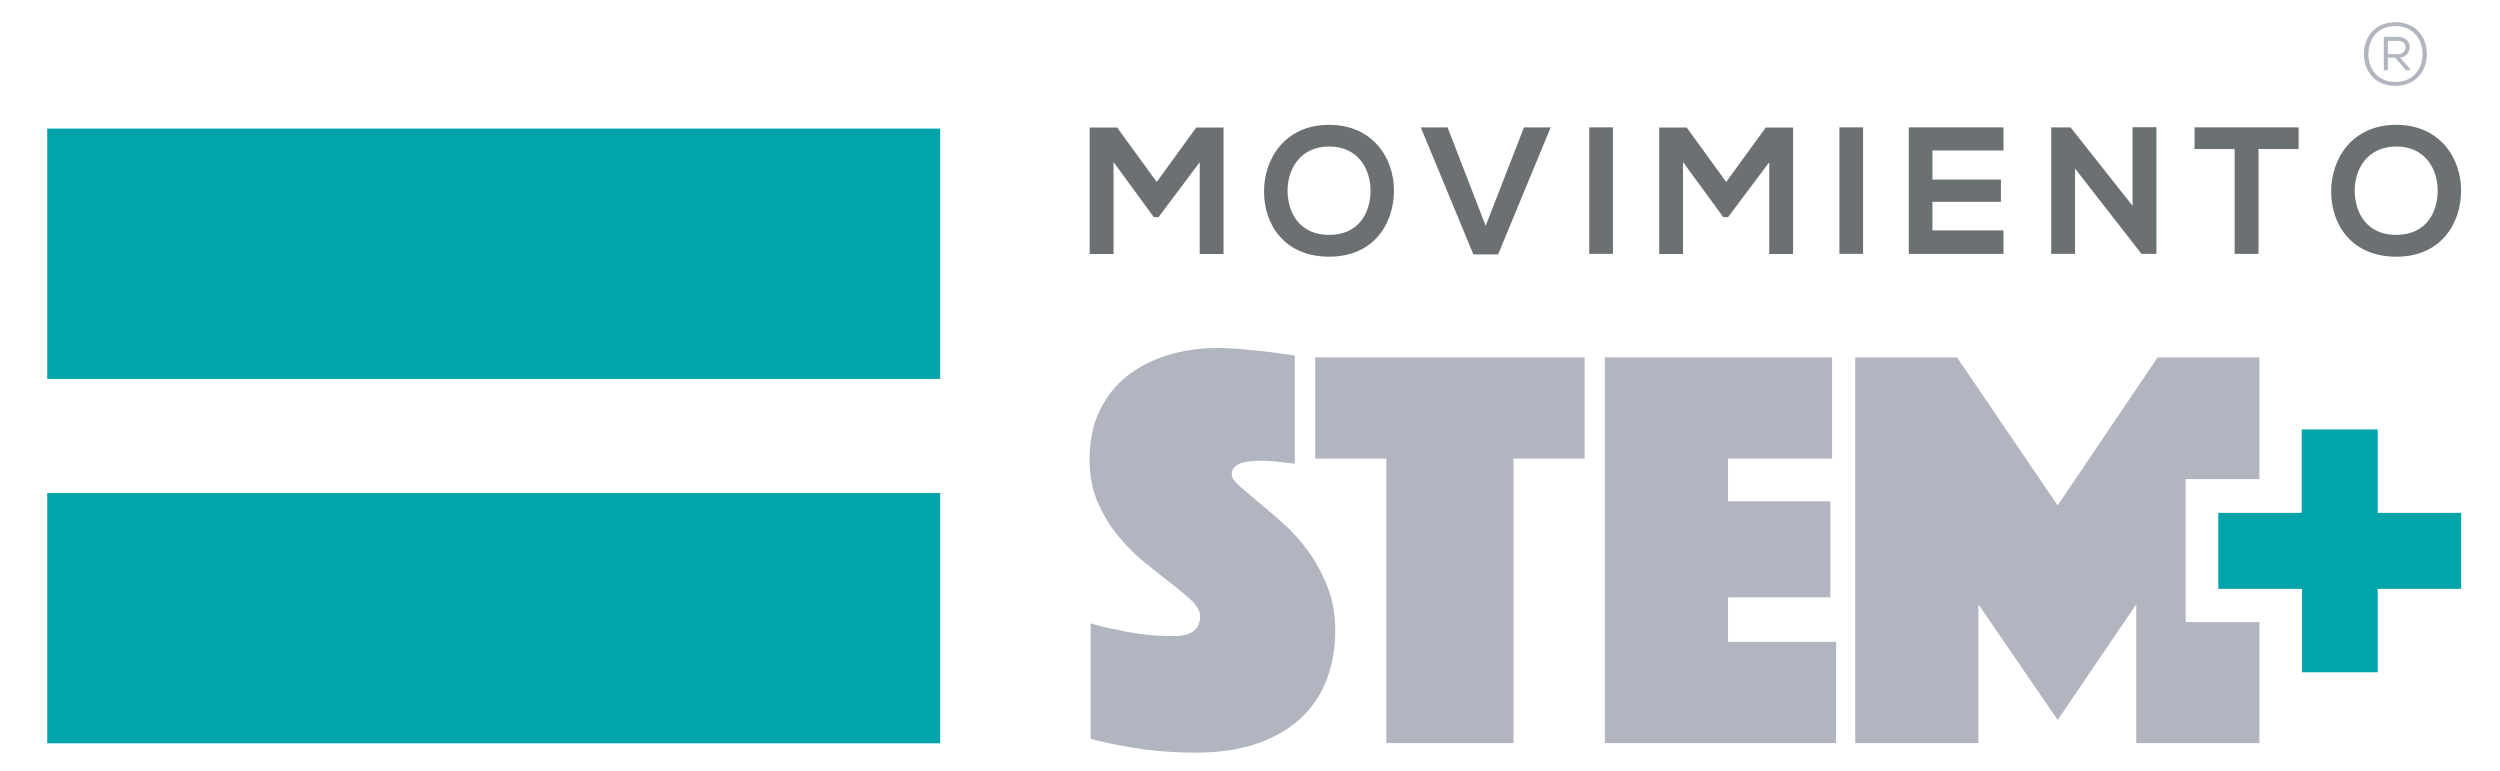<?xml version="1.0" encoding="utf-8"?>
<!-- Generator: Adobe Illustrator 26.0.2, SVG Export Plug-In . SVG Version: 6.00 Build 0)  -->
<svg version="1.1" id="Capa_1" xmlns="http://www.w3.org/2000/svg" xmlns:xlink="http://www.w3.org/1999/xlink" x="0px" y="0px"
	 viewBox="0 0 389.57 120.18" style="enable-background:new 0 0 389.57 120.18;" xml:space="preserve">
<style type="text/css">
	.st0{fill:#6B7073;}
	.st1{fill:#00A4A9;}
	.st2{fill:#B0B5BF;}
</style>
<g>
	<g>
		<polygon class="st0" points="186.95,25.28 180.53,33.84 179.8,33.84 173.52,25.25 173.52,39.58 169.8,39.58 169.8,19.87 
			174.08,19.87 180.25,28.35 186.41,19.87 190.66,19.87 190.66,39.58 186.95,39.58 		"/>
		<path class="st0" d="M217.22,29.81c-0.06,5.1-3.18,10.19-10.11,10.19c-6.93,0-10.14-4.98-10.14-10.16
			c0-5.18,3.32-10.39,10.14-10.39C213.9,19.45,217.28,24.66,217.22,29.81 M200.64,29.9c0.09,3.24,1.83,6.7,6.48,6.7
			c4.65,0,6.39-3.49,6.45-6.73c0.06-3.32-1.8-7.04-6.45-7.04C202.47,22.83,200.56,26.58,200.64,29.9"/>
		<polygon class="st0" points="233.45,39.64 229.59,39.64 221.4,19.85 225.57,19.85 231.51,35.19 237.48,19.85 241.64,19.85 		"/>
		<rect x="247.65" y="19.85" class="st0" width="3.69" height="19.71"/>
		<polygon class="st0" points="275.7,25.28 269.28,33.84 268.54,33.84 262.26,25.25 262.26,39.58 258.55,39.58 258.55,19.87 
			262.83,19.87 268.99,28.35 275.16,19.87 279.41,19.87 279.41,39.58 275.7,39.58 		"/>
		<rect x="286.63" y="19.85" class="st0" width="3.69" height="19.71"/>
		<polygon class="st0" points="312.2,39.56 297.44,39.56 297.44,19.85 312.2,19.85 312.2,23.45 301.13,23.45 301.13,27.98 
			311.8,27.98 311.8,31.45 301.13,31.45 301.13,35.9 312.2,35.9 		"/>
		<polygon class="st0" points="332.31,19.82 336.03,19.82 336.03,39.56 333.72,39.56 333.72,39.58 323.35,26.27 323.35,39.56 
			319.64,39.56 319.64,19.85 322.65,19.85 332.31,32.07 		"/>
		<polygon class="st0" points="348.22,23.22 341.97,23.22 341.97,19.85 358.19,19.85 358.19,23.22 351.94,23.22 351.94,39.56 
			348.22,39.56 		"/>
		<path class="st0" d="M383.51,29.81c-0.06,5.1-3.18,10.19-10.11,10.19c-6.93,0-10.14-4.98-10.14-10.16
			c0-5.18,3.32-10.39,10.14-10.39C380.19,19.45,383.57,24.66,383.51,29.81 M366.93,29.9c0.09,3.24,1.83,6.7,6.48,6.7
			c4.65,0,6.39-3.49,6.45-6.73c0.06-3.32-1.8-7.04-6.45-7.04C368.76,22.83,366.84,26.58,366.93,29.9"/>
	</g>
	<rect x="7.36" y="20.04" class="st1" width="139.15" height="39.01"/>
	<rect x="7.36" y="76.83" class="st1" width="139.15" height="39"/>
	<g>
		<path class="st2" d="M378.17,8.42c0,2.69-1.75,4.96-4.9,4.96c-3.14,0-4.9-2.27-4.9-4.96c0-2.7,1.77-4.96,4.9-4.96
			C376.42,3.46,378.17,5.72,378.17,8.42z M373.27,12.77c2.69,0,4.22-1.93,4.22-4.35c0-2.43-1.54-4.36-4.22-4.36
			c-2.69,0-4.21,1.93-4.21,4.36C369.06,10.84,370.58,12.77,373.27,12.77z M373.77,5.75h-2.31v5.2h0.64V8.99h1.13l1.7,1.96h0.71
			v-0.11L374,8.99C376.06,8.73,375.98,5.75,373.77,5.75z M372.1,6.37h1.67c1.47,0,1.44,2.05-0.04,2.05h-1.63V6.37z"/>
	</g>
	<polygon class="st1" points="370.51,66.92 358.67,66.92 358.67,79.92 345.67,79.92 345.67,91.76 358.73,91.76 358.73,104.76 
		370.51,104.76 370.51,91.76 383.51,91.76 383.51,79.92 370.51,79.92 	"/>
	<g>
		<path class="st2" d="M169.98,97.14c1.32,0.42,2.7,0.75,4.14,0.99c1.2,0.3,2.57,0.54,4.1,0.72c1.53,0.18,3.08,0.27,4.64,0.27
			c2.76,0,4.15-1.02,4.15-3.07c0-0.78-0.42-1.58-1.26-2.39c-0.84-0.81-1.91-1.71-3.2-2.7c-1.29-0.99-2.67-2.09-4.15-3.29
			c-1.47-1.2-2.86-2.58-4.15-4.15c-1.29-1.56-2.36-3.32-3.2-5.27c-0.84-1.95-1.26-4.19-1.26-6.71c0-2.82,0.51-5.32,1.54-7.48
			c1.02-2.16,2.43-3.96,4.23-5.41c1.8-1.44,3.92-2.53,6.35-3.29c2.43-0.75,5.03-1.13,7.79-1.13c1.44,0,2.88,0.08,4.32,0.22
			c1.44,0.15,2.73,0.29,3.87,0.41c1.32,0.18,2.61,0.36,3.87,0.54v16.85c-0.48-0.06-1.02-0.12-1.62-0.18
			c-0.48-0.06-1.02-0.12-1.63-0.18c-0.6-0.06-1.23-0.09-1.89-0.09c-0.36,0-0.81,0.01-1.35,0.04c-0.54,0.03-1.05,0.11-1.53,0.22
			c-0.48,0.12-0.9,0.33-1.26,0.63c-0.36,0.3-0.54,0.72-0.54,1.26c0,0.48,0.41,1.08,1.22,1.8c0.81,0.72,1.8,1.56,2.97,2.52
			c1.17,0.96,2.46,2.07,3.87,3.33c1.41,1.26,2.71,2.7,3.88,4.32c1.17,1.62,2.16,3.45,2.97,5.5c0.81,2.04,1.22,4.33,1.22,6.85
			c0,2.64-0.42,5.12-1.26,7.43c-0.84,2.31-2.15,4.33-3.92,6.04c-1.77,1.71-4.04,3.06-6.8,4.06c-2.76,0.99-6.04,1.48-9.82,1.48
			c-2.28,0-4.4-0.11-6.35-0.32c-1.95-0.21-3.68-0.46-5.18-0.77c-1.74-0.3-3.34-0.66-4.78-1.08V97.14z"/>
		<polygon class="st2" points="216.03,71.46 204.94,71.46 204.94,55.69 246.93,55.69 246.93,71.46 235.85,71.46 235.85,115.79 
			216.03,115.79 		"/>
		<polygon class="st2" points="250.08,55.69 285.49,55.69 285.49,71.46 269.28,71.46 269.28,78.12 285.22,78.12 285.22,93.08 
			269.28,93.08 269.28,100.02 286.12,100.02 286.12,115.79 250.08,115.79 		"/>
		<polygon class="st2" points="340.59,95.84 340.59,75.69 340.59,74.65 352.08,74.65 352.08,55.69 336.22,55.69 320.64,78.76 
			304.96,55.69 289.1,55.69 289.1,115.79 308.29,115.79 308.29,94.17 320.64,112.19 332.89,94.17 332.89,115.79 352.08,115.79 
			352.08,96.94 340.59,96.94 		"/>
	</g>
</g>
</svg>
